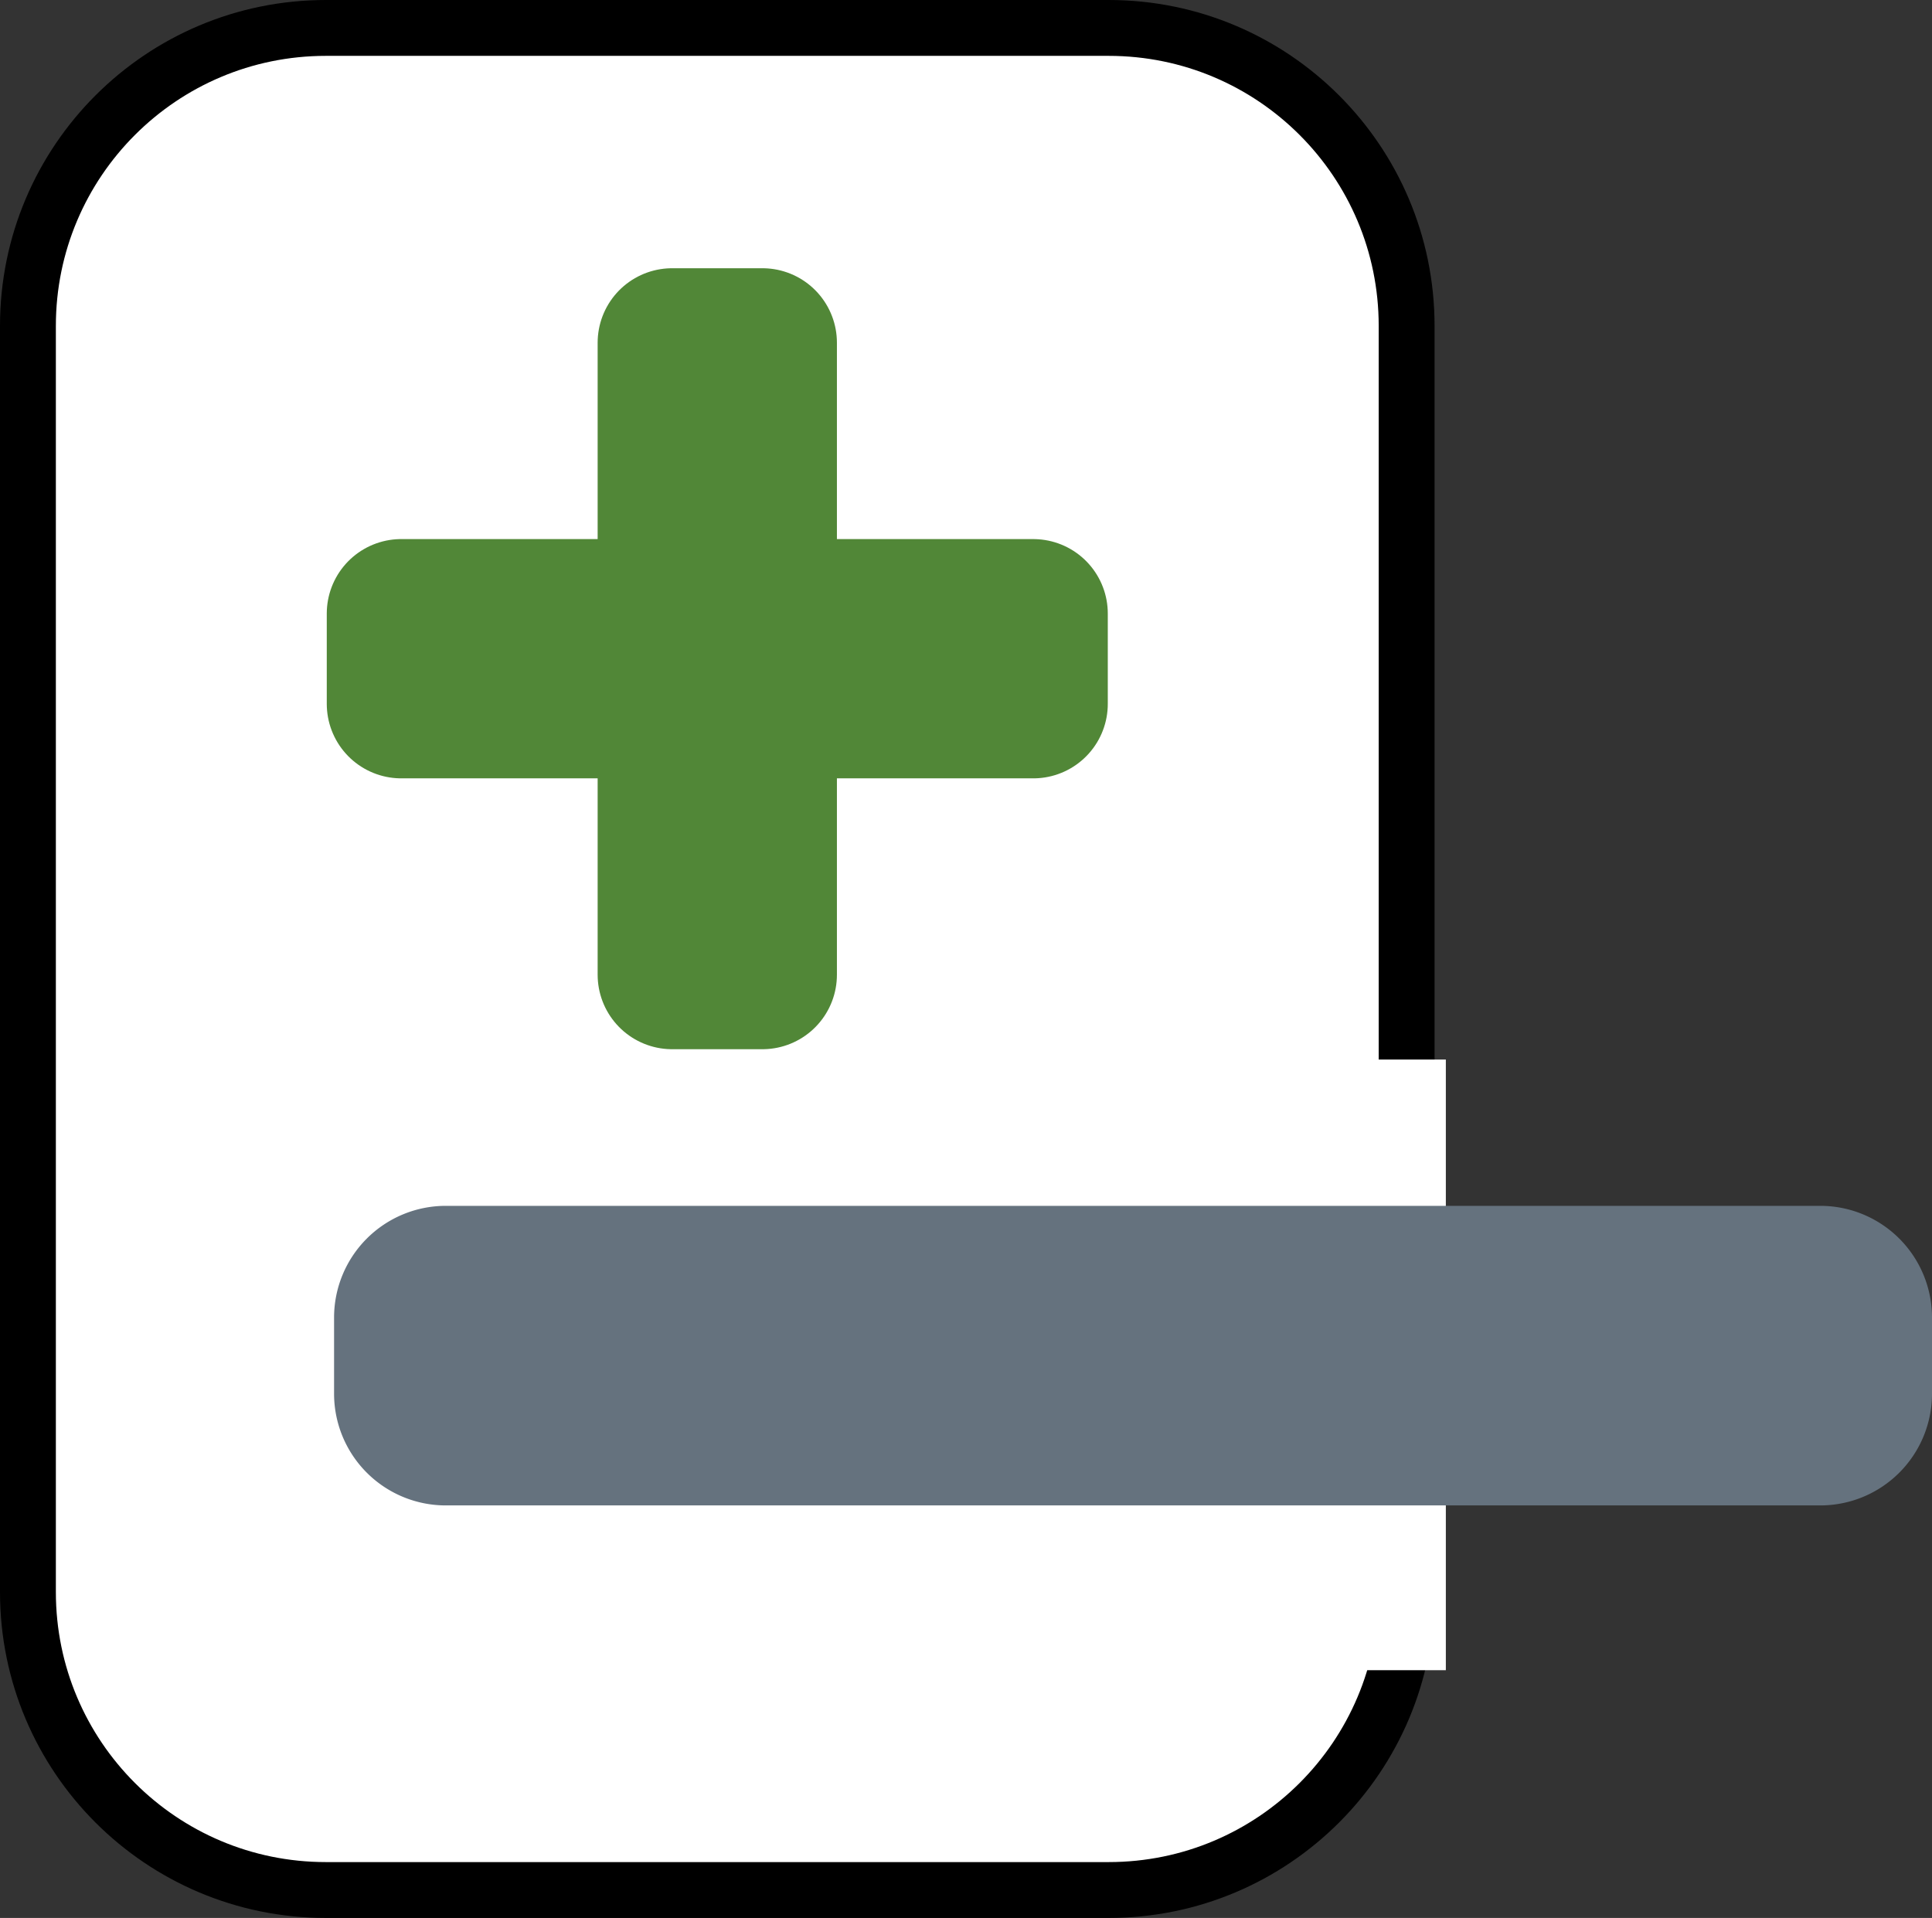 <svg xmlns="http://www.w3.org/2000/svg" width="103.75" height="103" viewBox="-579.75 -1687.5 103.75 103"><rect x="-579.75" y="-1687.5" width="103.75" height="103" fill="#333333" stroke="none"/><g fill="none"><path fill="#fff" d="M-562.25-1686h42.037c8.836 0 16 7.164 16 16v68c0 8.837-7.164 16-16 16h-42.037c-8.836 0-16-7.163-16-16v-68c0-8.836 7.164-16 16-16Z"/><path stroke="#000" stroke-linecap="round" stroke-linejoin="round" stroke-width="3" d="M-562.25-1686h42.037c8.836 0 16 7.164 16 16v68c0 8.837-7.164 16-16 16h-42.037c-8.836 0-16-7.163-16-16v-68c0-8.836 7.164-16 16-16Z"/><path fill="#fff" d="M-502.107-1597.805v-32.794h-39.248v32.794h39.248Z"/><path fill="#65727e" d="M-555.81-1622.742H-482a6 6 0 0 1 6 6v4.088a6 6 0 0 1-6 6h-73.81a6 6 0 0 1-6-6v-4.088a6 6 0 0 1 6-6Z"/><path fill="#5c76a2" d="M-524.261-1649.7h-14.546v14.546h-4.849v-14.546h-14.546v-4.85h14.546v-14.545h4.849v14.546h14.546v4.849Z"/><path stroke="#518737" stroke-linecap="round" stroke-linejoin="round" stroke-width="8" d="M-524.261-1649.7h-14.546v14.546h-4.849v-14.546h-14.546v-4.85h14.546v-14.545h4.849v14.546h14.546v4.849Z"/></g></svg>